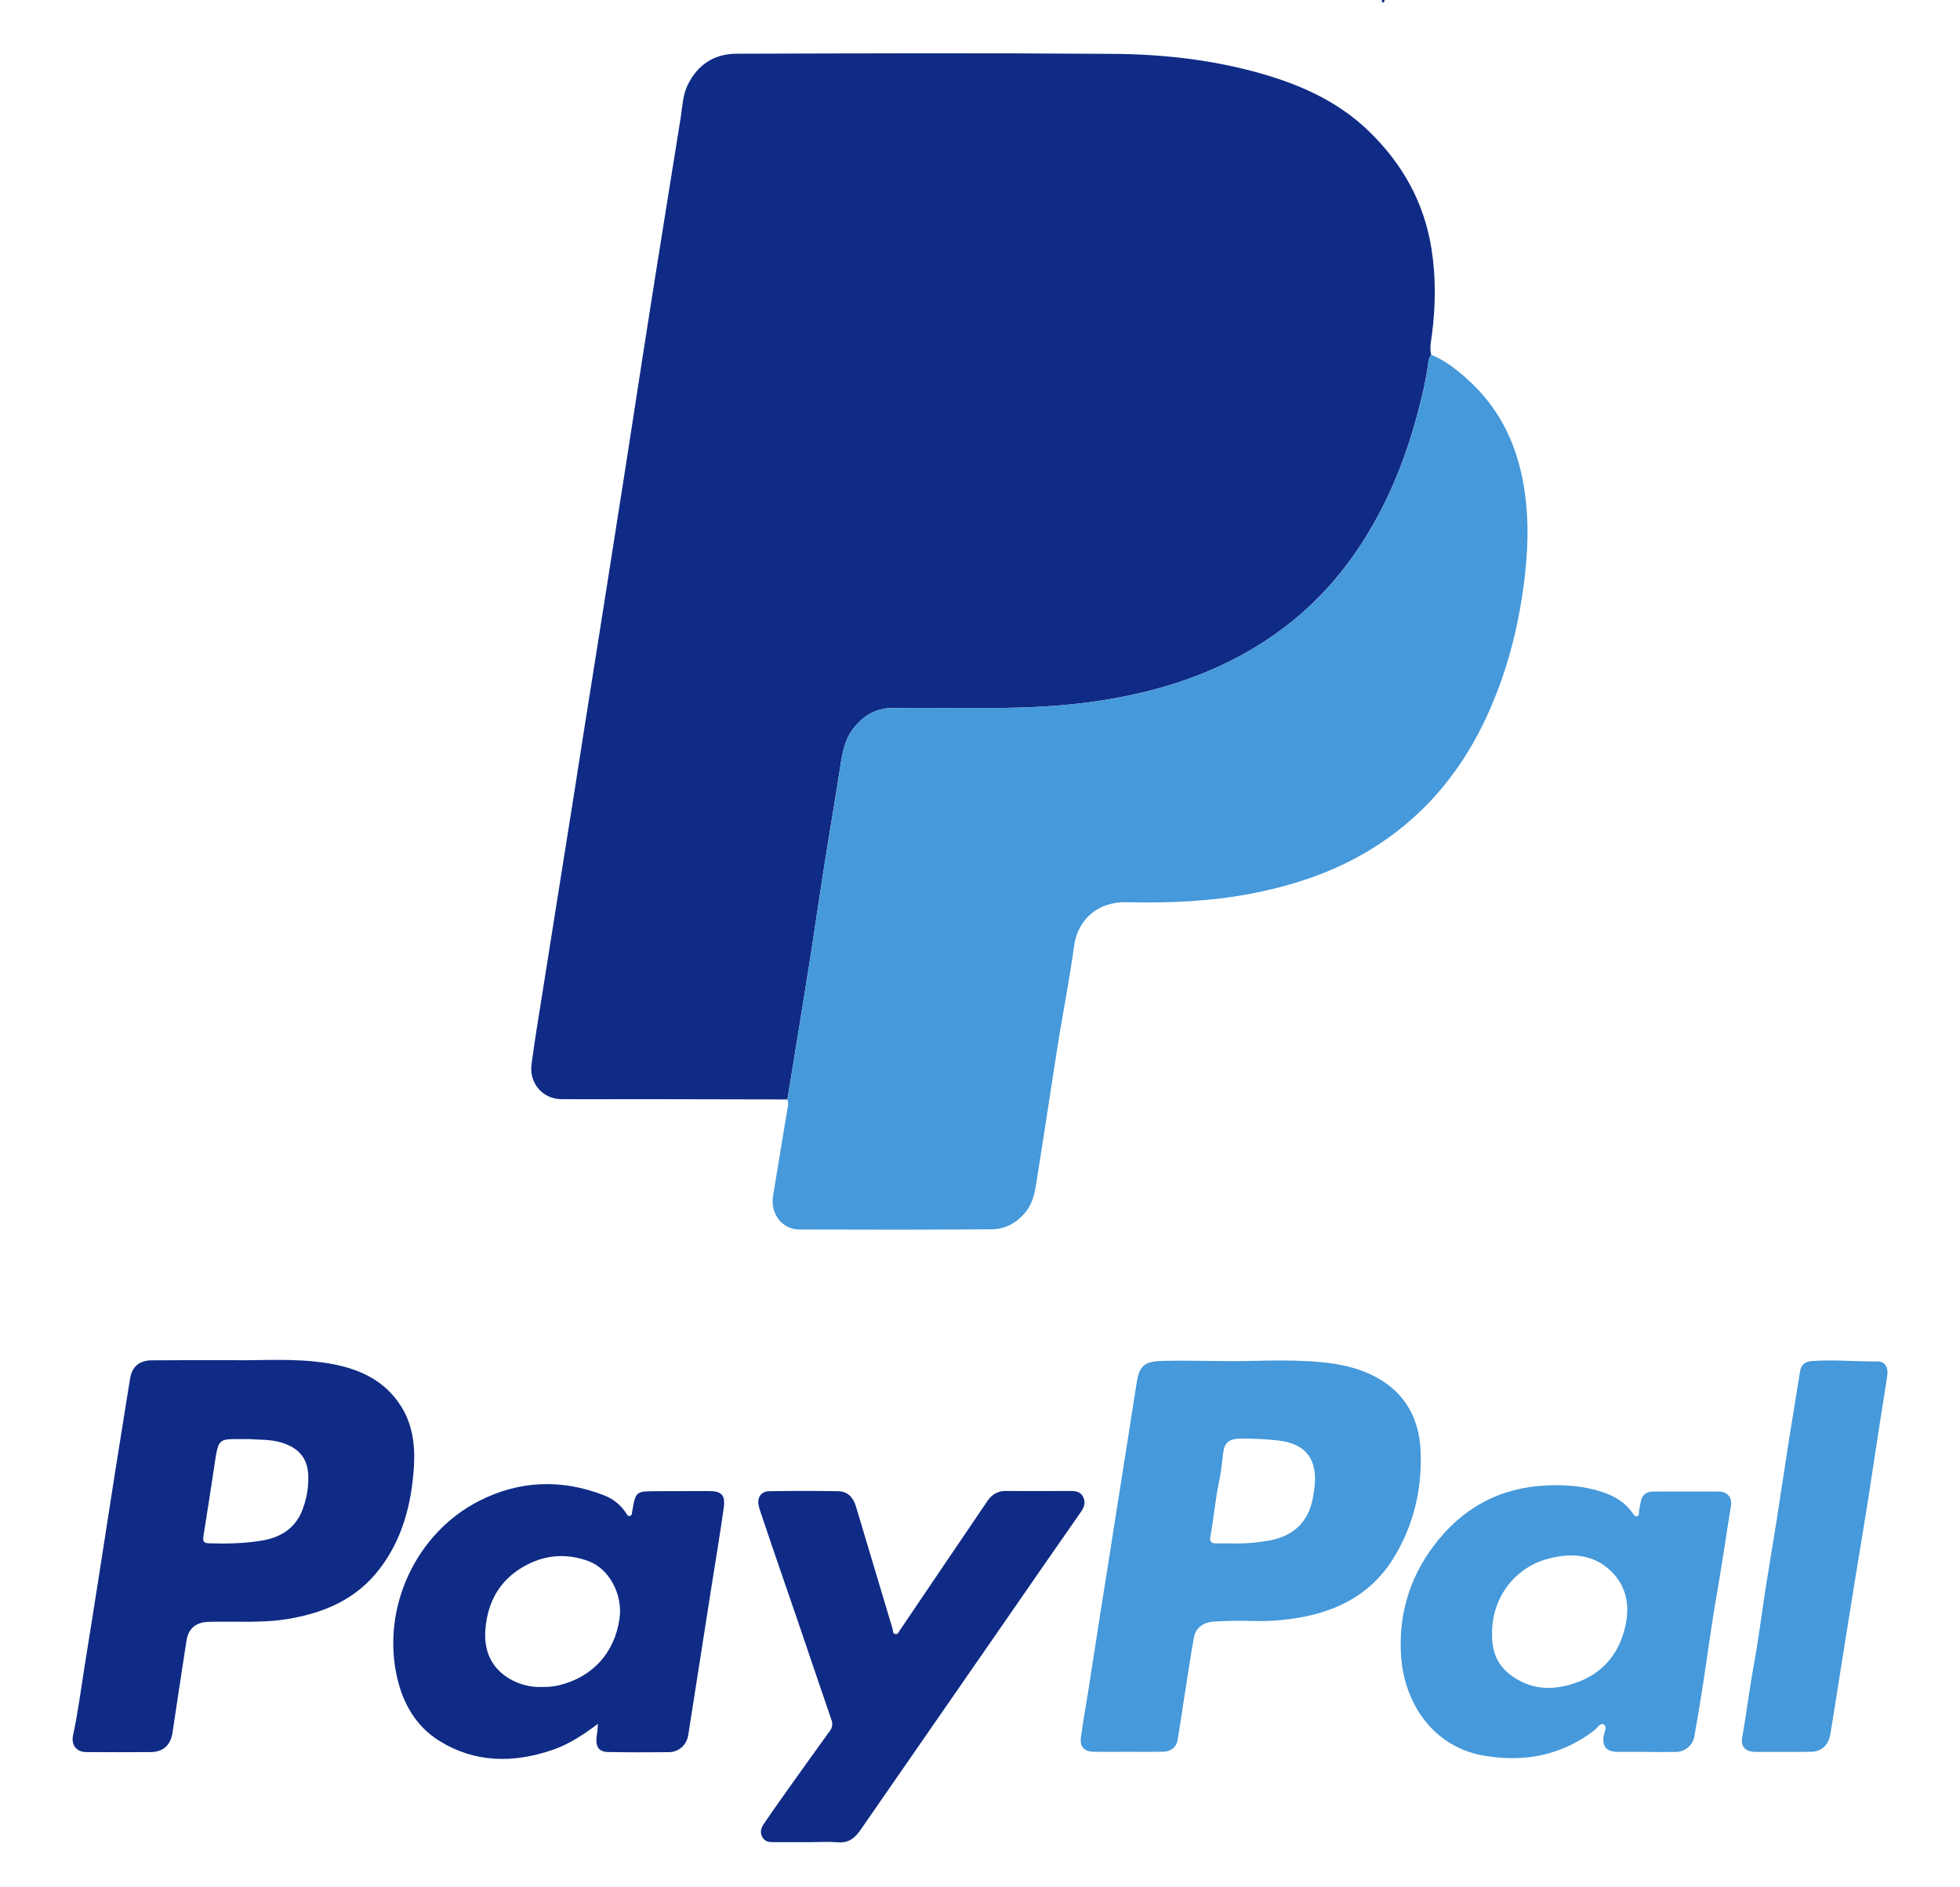 <svg width="27" height="26" viewBox="0 0 27 26" fill="none" xmlns="http://www.w3.org/2000/svg">
<path d="M19.064 0C19.079 0.009 19.075 0.019 19.064 0.029C19.053 0.039 19.05 0.037 19.042 0.029C19.034 0.021 19.028 0.009 19.042 0H19.064Z" fill="#0F2B85"/>
<path d="M10.847 15.146C10.17 15.145 9.492 15.143 8.816 15.142C8.453 15.142 8.091 15.145 7.729 15.142C7.476 15.139 7.288 14.922 7.322 14.662C7.37 14.3 7.431 13.94 7.488 13.579C7.555 13.155 7.622 12.73 7.69 12.306C7.759 11.868 7.829 11.431 7.899 10.993C7.95 10.672 7.999 10.351 8.05 10.03C8.135 9.492 8.22 8.955 8.306 8.417C8.369 8.022 8.431 7.628 8.492 7.233C8.565 6.773 8.637 6.311 8.708 5.85C8.804 5.231 8.899 4.612 8.997 3.994C9.122 3.202 9.251 2.411 9.377 1.619C9.401 1.47 9.404 1.314 9.471 1.175C9.607 0.892 9.838 0.741 10.148 0.74C11.871 0.735 13.595 0.729 15.319 0.742C15.986 0.746 16.649 0.816 17.297 0.992C17.877 1.15 18.416 1.382 18.853 1.804C19.313 2.248 19.616 2.78 19.718 3.42C19.782 3.819 19.777 4.215 19.725 4.614C19.714 4.704 19.691 4.794 19.715 4.886C19.692 4.92 19.678 4.959 19.675 5C19.643 5.248 19.583 5.491 19.518 5.732C19.381 6.24 19.195 6.728 18.937 7.188C18.647 7.707 18.281 8.164 17.822 8.541C17.115 9.119 16.292 9.444 15.402 9.611C14.809 9.723 14.209 9.755 13.607 9.754C13.163 9.754 12.719 9.752 12.276 9.755C12.062 9.757 11.896 9.861 11.764 10.024C11.637 10.18 11.604 10.368 11.575 10.56C11.508 10.997 11.432 11.432 11.364 11.868C11.297 12.288 11.237 12.709 11.172 13.129C11.107 13.545 11.039 13.961 10.972 14.377C10.931 14.633 10.889 14.89 10.847 15.146Z" fill="#0F2B85"/>
<path d="M10.848 15.146C10.889 14.89 10.931 14.634 10.972 14.377C11.039 13.961 11.107 13.546 11.172 13.129C11.238 12.709 11.298 12.289 11.364 11.869C11.433 11.433 11.509 10.998 11.575 10.561C11.604 10.369 11.638 10.18 11.765 10.024C11.896 9.862 12.062 9.758 12.276 9.756C12.72 9.752 13.163 9.754 13.607 9.754C14.209 9.754 14.81 9.723 15.403 9.612C16.292 9.445 17.115 9.12 17.822 8.541C18.282 8.165 18.648 7.708 18.938 7.189C19.195 6.728 19.382 6.24 19.519 5.732C19.584 5.492 19.644 5.249 19.676 5.001C19.679 4.96 19.692 4.921 19.715 4.887C19.918 4.97 20.087 5.106 20.245 5.253C20.632 5.611 20.861 6.055 20.968 6.571C21.06 7.019 21.058 7.462 21.008 7.913C20.927 8.634 20.747 9.327 20.429 9.979C20.075 10.701 19.563 11.289 18.872 11.709C18.37 12.014 17.822 12.197 17.245 12.309C16.674 12.42 16.097 12.442 15.517 12.429C15.14 12.42 14.847 12.649 14.794 13.043C14.737 13.471 14.652 13.897 14.583 14.324C14.484 14.944 14.393 15.566 14.293 16.186C14.264 16.36 14.252 16.542 14.133 16.691C14.011 16.845 13.852 16.933 13.662 16.935C12.778 16.942 11.894 16.941 11.011 16.938C10.774 16.938 10.609 16.719 10.649 16.475C10.718 16.055 10.787 15.635 10.857 15.216C10.862 15.188 10.847 15.169 10.848 15.146Z" fill="#4699DA"/>
<path d="M3.18 18.738C3.587 18.746 4.049 18.706 4.507 18.779C4.921 18.845 5.29 19 5.525 19.373C5.685 19.627 5.72 19.912 5.702 20.204C5.669 20.72 5.544 21.208 5.221 21.624C4.904 22.033 4.464 22.22 3.967 22.303C3.603 22.364 3.237 22.332 2.872 22.343C2.698 22.348 2.594 22.434 2.568 22.607C2.503 23.028 2.439 23.45 2.376 23.872C2.35 24.043 2.247 24.136 2.073 24.137C1.779 24.139 1.484 24.139 1.189 24.137C1.051 24.136 0.979 24.039 1.006 23.908C1.076 23.582 1.117 23.254 1.17 22.927C1.239 22.496 1.308 22.064 1.375 21.633C1.444 21.192 1.512 20.75 1.581 20.309C1.631 19.991 1.683 19.674 1.733 19.356C1.754 19.233 1.772 19.109 1.793 18.985C1.821 18.826 1.922 18.741 2.09 18.74C2.436 18.737 2.782 18.738 3.18 18.738ZM3.429 19.825H3.238C3.041 19.825 3.011 19.85 2.976 20.042C2.972 20.065 2.969 20.089 2.965 20.112C2.911 20.463 2.859 20.815 2.802 21.166C2.792 21.233 2.807 21.259 2.877 21.261C3.124 21.268 3.372 21.264 3.616 21.222C3.854 21.181 4.05 21.066 4.152 20.835C4.214 20.688 4.247 20.53 4.247 20.371C4.252 20.109 4.134 19.954 3.884 19.875C3.728 19.826 3.568 19.836 3.429 19.825Z" fill="#0F2B85"/>
<path d="M15.541 24.133C15.385 24.133 15.229 24.135 15.073 24.133C14.94 24.132 14.873 24.068 14.89 23.937C14.919 23.714 14.961 23.49 14.996 23.267C15.05 22.923 15.103 22.579 15.156 22.235C15.192 22.005 15.23 21.775 15.266 21.544C15.304 21.3 15.341 21.057 15.38 20.814C15.434 20.467 15.491 20.12 15.545 19.773C15.584 19.526 15.621 19.279 15.661 19.032C15.697 18.814 15.773 18.756 15.995 18.749C16.418 18.736 16.841 18.759 17.264 18.748C17.521 18.741 17.778 18.738 18.035 18.753C18.316 18.769 18.593 18.806 18.854 18.922C19.314 19.125 19.545 19.494 19.569 19.979C19.594 20.512 19.473 21.023 19.187 21.48C18.916 21.912 18.508 22.155 18.014 22.262C17.766 22.315 17.512 22.338 17.259 22.331C17.076 22.326 16.893 22.328 16.71 22.34C16.576 22.35 16.469 22.427 16.446 22.56C16.396 22.846 16.353 23.134 16.308 23.421C16.279 23.604 16.253 23.788 16.222 23.972C16.206 24.067 16.129 24.13 16.028 24.132C15.866 24.135 15.704 24.133 15.541 24.133ZM16.972 21.262C17.107 21.267 17.243 21.259 17.377 21.239C17.627 21.209 17.853 21.13 17.991 20.898C18.061 20.783 18.086 20.652 18.104 20.522C18.162 20.113 17.994 19.883 17.602 19.844C17.424 19.824 17.245 19.816 17.066 19.819C16.925 19.825 16.866 19.88 16.849 20.021C16.833 20.149 16.822 20.278 16.795 20.403C16.74 20.658 16.72 20.918 16.673 21.173C16.662 21.23 16.685 21.264 16.75 21.262C16.823 21.26 16.898 21.262 16.972 21.262Z" fill="#4699DA"/>
<path d="M22.673 24.134C22.541 24.134 22.409 24.134 22.277 24.134C22.135 24.133 22.072 24.062 22.09 23.923C22.097 23.866 22.147 23.789 22.092 23.756C22.044 23.729 22 23.809 21.956 23.843C21.505 24.184 21.002 24.28 20.451 24.188C19.74 24.069 19.349 23.465 19.302 22.829C19.26 22.262 19.411 21.748 19.748 21.298C20.133 20.783 20.651 20.493 21.301 20.464C21.569 20.452 21.834 20.471 22.092 20.561C22.25 20.616 22.384 20.698 22.483 20.834C22.501 20.859 22.518 20.895 22.55 20.889C22.589 20.882 22.573 20.84 22.579 20.812C22.587 20.771 22.594 20.733 22.601 20.693C22.619 20.595 22.676 20.548 22.778 20.548C23.079 20.548 23.381 20.546 23.682 20.548C23.794 20.548 23.863 20.633 23.845 20.743C23.779 21.15 23.721 21.558 23.65 21.963C23.575 22.385 23.521 22.811 23.455 23.235C23.419 23.466 23.381 23.695 23.34 23.924C23.329 23.983 23.298 24.036 23.252 24.074C23.207 24.113 23.149 24.134 23.09 24.135C22.951 24.137 22.812 24.135 22.673 24.135L22.673 24.134ZM20.555 22.492C20.545 22.722 20.613 22.923 20.798 23.066C21.091 23.294 21.417 23.294 21.748 23.168C22.079 23.041 22.289 22.79 22.378 22.451C22.456 22.156 22.426 21.872 22.192 21.644C21.952 21.411 21.654 21.394 21.358 21.465C20.871 21.581 20.556 22.003 20.554 22.492H20.555Z" fill="#4699DA"/>
<path d="M8.237 23.747C8.037 23.898 7.838 24.03 7.609 24.108C7.07 24.291 6.54 24.288 6.047 23.979C5.728 23.779 5.55 23.465 5.469 23.103C5.253 22.147 5.73 21.116 6.606 20.674C7.159 20.394 7.737 20.374 8.317 20.598C8.442 20.645 8.549 20.73 8.622 20.841C8.637 20.863 8.647 20.895 8.682 20.882C8.709 20.872 8.705 20.844 8.709 20.821C8.757 20.544 8.758 20.544 9.044 20.543C9.284 20.543 9.525 20.541 9.765 20.541C9.939 20.541 9.995 20.596 9.97 20.771C9.918 21.143 9.855 21.514 9.797 21.884C9.691 22.557 9.586 23.229 9.481 23.901C9.461 24.035 9.355 24.136 9.217 24.138C8.935 24.141 8.654 24.141 8.373 24.136C8.26 24.134 8.21 24.072 8.216 23.957C8.217 23.92 8.225 23.883 8.229 23.846C8.233 23.813 8.235 23.78 8.237 23.747ZM7.473 23.24C7.548 23.241 7.622 23.234 7.695 23.218C8.161 23.106 8.465 22.774 8.534 22.3C8.582 21.968 8.394 21.61 8.101 21.504C7.769 21.384 7.448 21.426 7.152 21.619C6.852 21.815 6.712 22.108 6.686 22.455C6.666 22.737 6.763 22.974 7.017 23.126C7.155 23.207 7.313 23.247 7.473 23.24Z" fill="#0F2B85"/>
<path d="M11.126 25.378C10.97 25.378 10.814 25.377 10.658 25.378C10.594 25.378 10.539 25.373 10.502 25.309C10.466 25.245 10.483 25.183 10.521 25.128C10.623 24.978 10.728 24.828 10.834 24.679C11.032 24.401 11.231 24.123 11.431 23.846C11.448 23.825 11.459 23.8 11.463 23.774C11.467 23.747 11.464 23.72 11.454 23.695C11.311 23.279 11.171 22.863 11.029 22.446C10.902 22.076 10.775 21.705 10.647 21.334C10.593 21.174 10.539 21.014 10.485 20.854C10.47 20.816 10.459 20.777 10.45 20.737C10.43 20.625 10.487 20.544 10.599 20.543C10.914 20.538 11.229 20.538 11.544 20.543C11.675 20.545 11.754 20.628 11.79 20.749C11.959 21.313 12.128 21.877 12.296 22.44C12.303 22.467 12.296 22.507 12.338 22.512C12.372 22.515 12.378 22.484 12.394 22.462C12.797 21.865 13.201 21.269 13.605 20.674C13.633 20.631 13.671 20.596 13.716 20.572C13.761 20.548 13.812 20.537 13.863 20.54C14.157 20.542 14.452 20.541 14.747 20.54C14.819 20.54 14.886 20.55 14.92 20.62C14.955 20.69 14.941 20.755 14.896 20.82C14.542 21.328 14.189 21.836 13.838 22.345C13.176 23.3 12.514 24.256 11.852 25.212C11.771 25.33 11.682 25.393 11.534 25.379C11.398 25.369 11.262 25.378 11.126 25.378Z" fill="#0F2B85"/>
<path d="M24.564 24.134C24.435 24.134 24.306 24.136 24.178 24.134C24.044 24.132 23.978 24.064 24 23.934C24.061 23.591 24.102 23.246 24.166 22.903C24.228 22.565 24.269 22.222 24.322 21.882C24.371 21.572 24.424 21.262 24.473 20.951C24.526 20.615 24.575 20.277 24.628 19.94C24.683 19.59 24.741 19.24 24.797 18.89C24.812 18.799 24.868 18.757 24.957 18.75C25.258 18.728 25.559 18.759 25.86 18.755C25.967 18.753 26.016 18.834 25.997 18.958C25.966 19.168 25.931 19.378 25.898 19.588C25.844 19.942 25.791 20.296 25.736 20.649C25.681 20.996 25.622 21.343 25.566 21.69C25.462 22.34 25.356 22.989 25.255 23.64C25.242 23.726 25.226 23.813 25.212 23.899C25.189 24.039 25.091 24.13 24.95 24.133C24.82 24.136 24.692 24.134 24.564 24.134Z" fill="#4699DA"/>
</svg>
